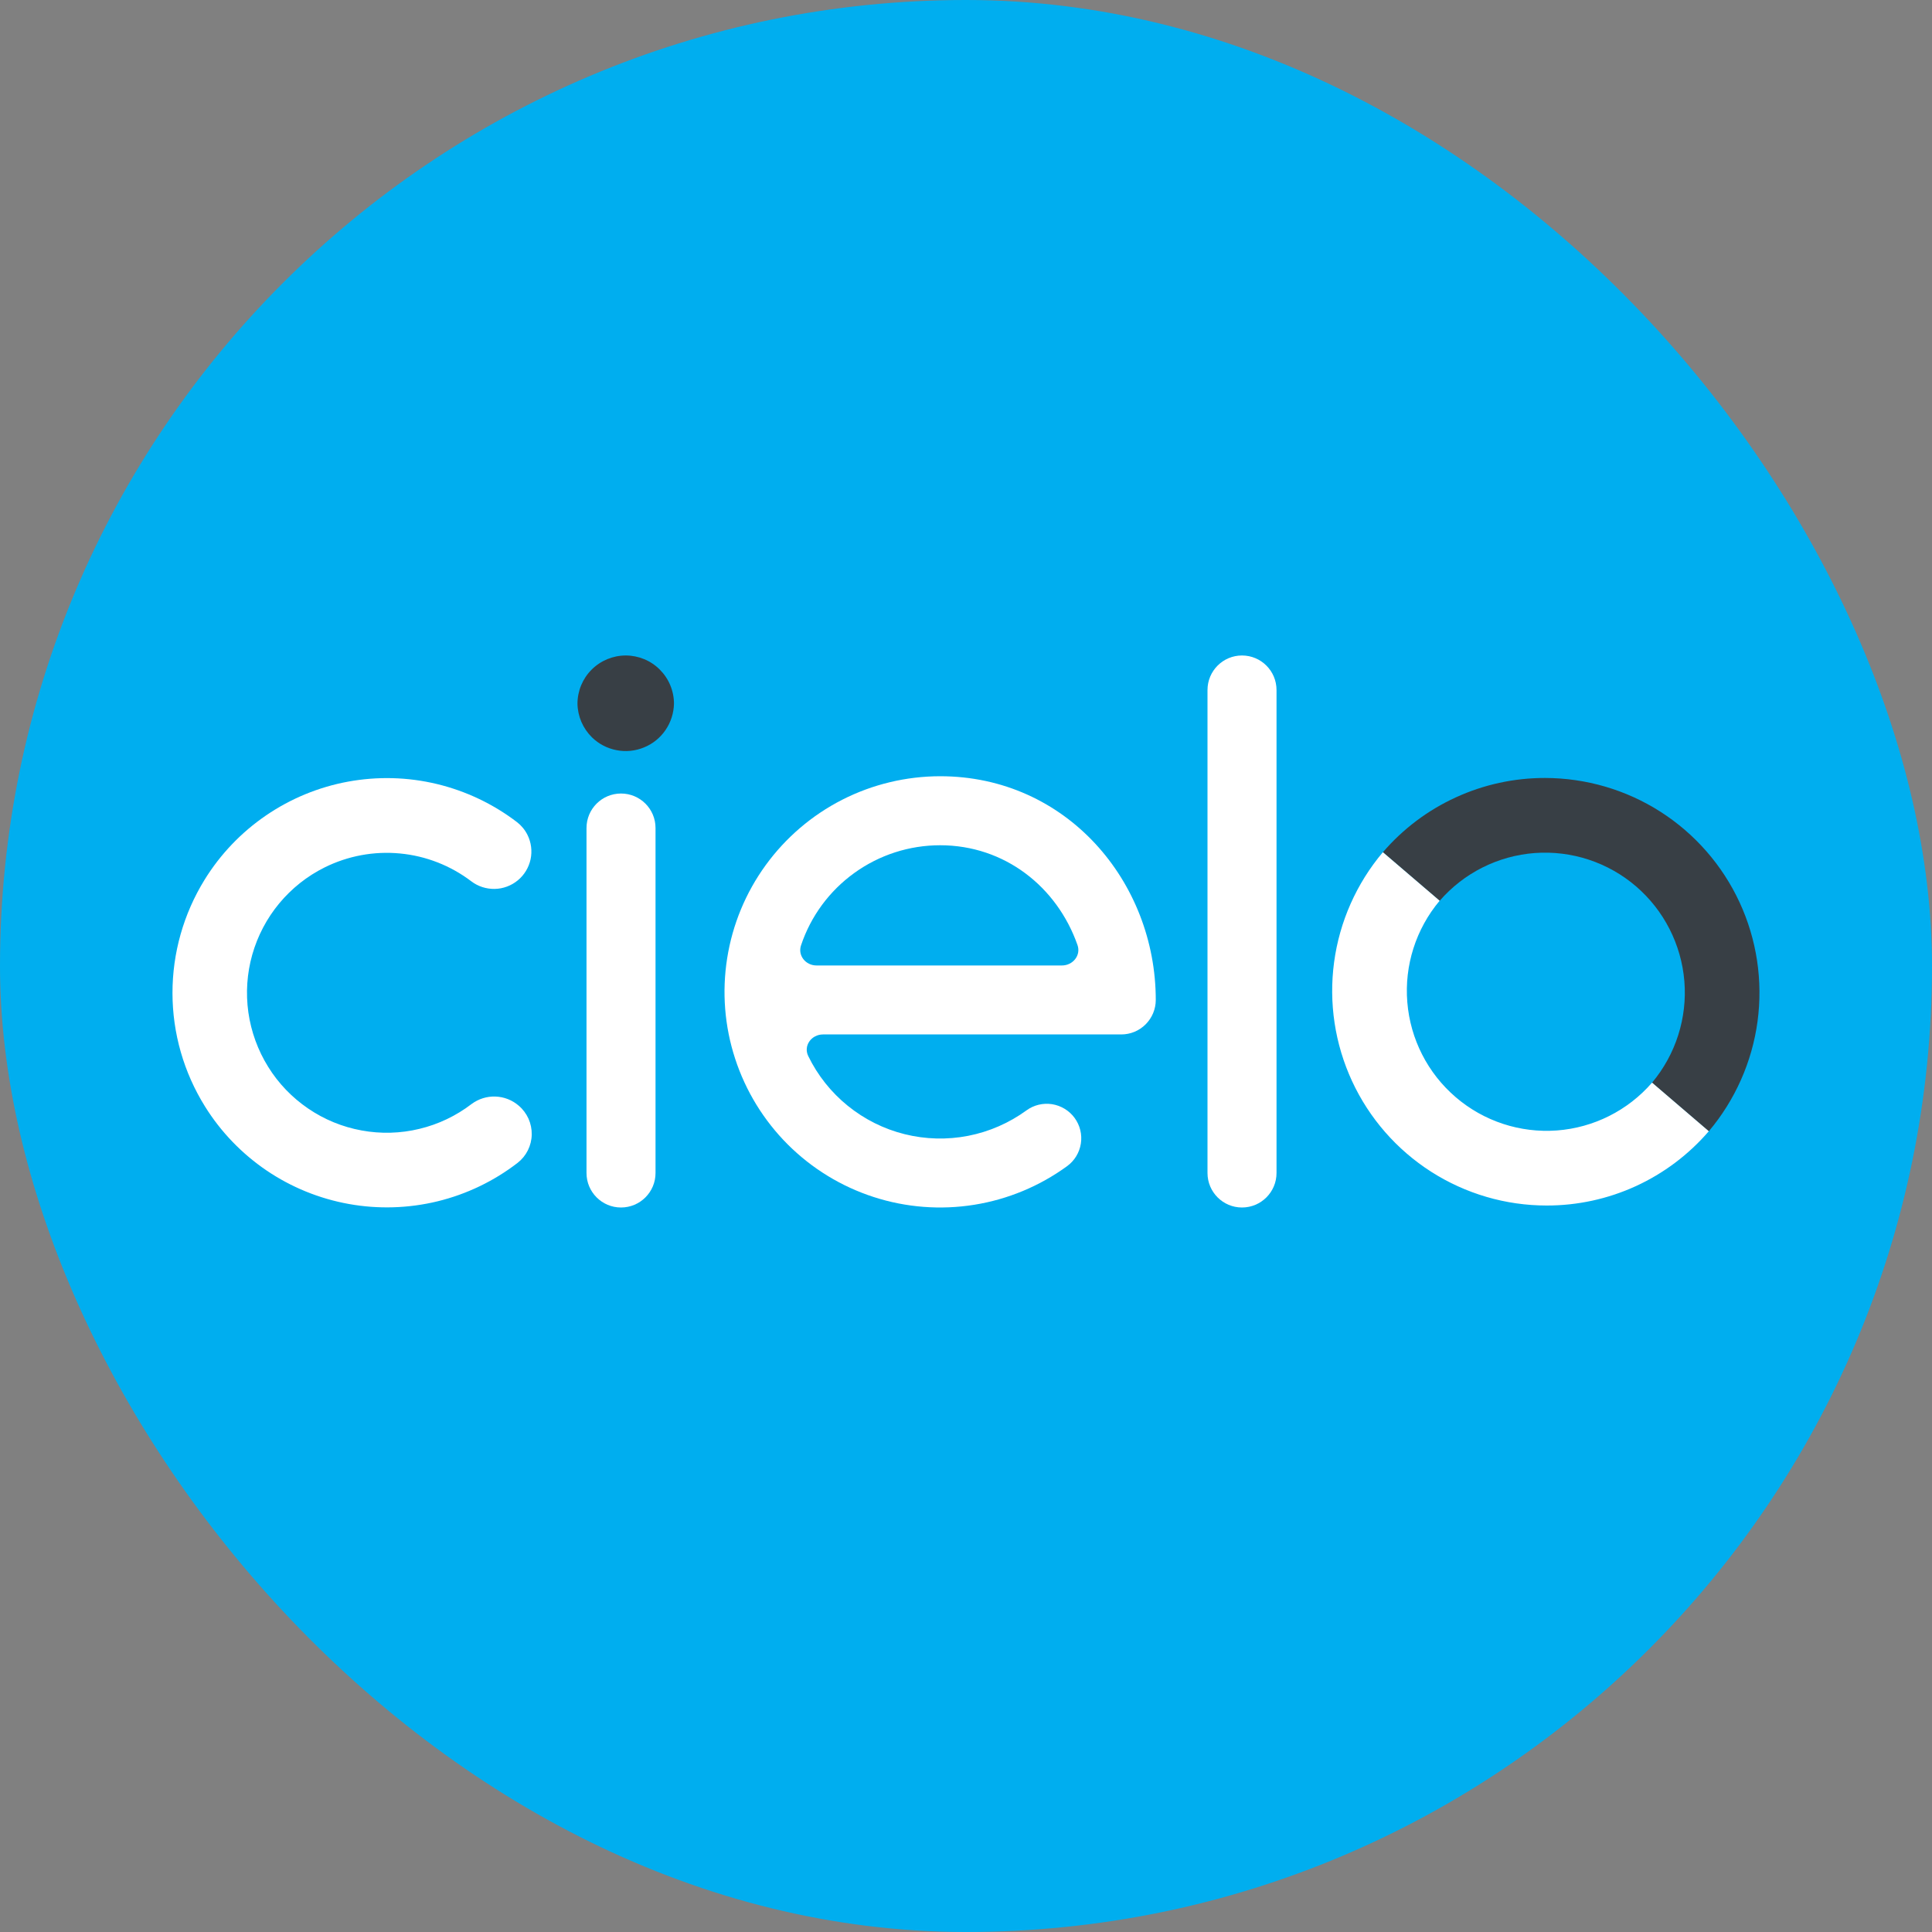 <svg width="40" height="40" viewBox="0 0 40 40" fill="none" xmlns="http://www.w3.org/2000/svg">
<rect x="0" y="0" width="40" height="40" fill="#808080" stroke="none"/>
<g clip-path="url(#clip0_344_159)">
<path d="M0 0H40V40H0V0Z" fill="#00AEEF"/>
<path d="M26.429 14.286C26.429 13.891 26.109 13.571 25.714 13.571C25.32 13.571 25 13.891 25 14.286V24.286C25 24.68 25.32 25 25.714 25C26.109 25 26.429 24.68 26.429 24.286V14.286Z" fill="white"/>
<path d="M13.572 17.143C13.572 16.748 13.252 16.429 12.857 16.429C12.463 16.429 12.143 16.748 12.143 17.143V24.286C12.143 24.68 12.463 25 12.857 25C13.252 25 13.572 24.68 13.572 24.286V17.143Z" fill="white"/>
<path d="M13.954 14.571C13.949 14.766 13.888 14.956 13.778 15.116C13.668 15.277 13.513 15.402 13.332 15.475C13.152 15.549 12.954 15.569 12.763 15.531C12.571 15.494 12.395 15.402 12.256 15.266C12.069 15.082 11.961 14.833 11.956 14.571C11.956 14.306 12.061 14.052 12.248 13.865C12.435 13.677 12.689 13.572 12.954 13.571C13.086 13.571 13.216 13.597 13.337 13.647C13.458 13.697 13.569 13.771 13.661 13.864C13.754 13.957 13.828 14.067 13.878 14.189C13.928 14.31 13.954 14.44 13.954 14.571ZM31.988 16.107C31.35 16.106 30.72 16.243 30.141 16.509C29.561 16.774 29.046 17.162 28.631 17.645L29.806 18.651C30.306 18.074 31.014 17.718 31.776 17.661C32.537 17.605 33.29 17.852 33.87 18.349C34.45 18.847 34.81 19.553 34.873 20.315C34.935 21.076 34.694 21.832 34.203 22.417L35.378 23.423C35.924 22.775 36.275 21.985 36.388 21.146C36.501 20.306 36.372 19.451 36.016 18.682C35.66 17.913 35.092 17.263 34.378 16.806C33.664 16.35 32.835 16.108 31.988 16.107Z" fill="#383F45"/>
<path d="M32.022 24.959C32.659 24.96 33.289 24.823 33.868 24.558C34.448 24.292 34.963 23.904 35.379 23.421L34.204 22.415C33.704 22.992 32.995 23.348 32.234 23.405C31.472 23.461 30.719 23.214 30.139 22.716C29.559 22.219 29.199 21.513 29.137 20.751C29.074 19.989 29.315 19.234 29.806 18.649L28.631 17.644C28.085 18.291 27.734 19.081 27.621 19.921C27.508 20.761 27.637 21.615 27.993 22.384C28.349 23.153 28.918 23.804 29.631 24.26C30.345 24.716 31.174 24.959 32.022 24.959ZM10.741 22.893C10.607 22.776 10.436 22.709 10.259 22.703C10.081 22.696 9.907 22.751 9.764 22.857C9.444 23.102 9.076 23.278 8.683 23.372C8.291 23.467 7.883 23.478 7.487 23.405C7.09 23.333 6.712 23.178 6.379 22.95C6.046 22.723 5.763 22.429 5.551 22.086C5.338 21.743 5.199 21.36 5.142 20.96C5.086 20.56 5.113 20.153 5.223 19.765C5.333 19.377 5.523 19.015 5.78 18.705C6.038 18.394 6.357 18.14 6.719 17.96C7.201 17.72 7.742 17.619 8.279 17.67C8.815 17.72 9.328 17.92 9.757 18.246C9.896 18.352 10.067 18.407 10.242 18.404C10.416 18.401 10.585 18.338 10.72 18.227C10.855 18.116 10.948 17.962 10.985 17.791C11.021 17.621 10.999 17.442 10.921 17.286C10.87 17.183 10.796 17.093 10.706 17.023C10.213 16.646 9.648 16.377 9.045 16.232C8.442 16.087 7.816 16.071 7.206 16.183C6.597 16.295 6.017 16.534 5.506 16.884C4.994 17.234 4.561 17.687 4.236 18.214C3.8 18.92 3.57 19.733 3.571 20.562C3.572 21.392 3.805 22.204 4.244 22.908C4.571 23.434 5.006 23.885 5.518 24.233C6.031 24.581 6.611 24.817 7.221 24.927C7.831 25.037 8.457 25.018 9.059 24.872C9.661 24.725 10.226 24.454 10.716 24.076C10.806 24.006 10.878 23.918 10.929 23.816C10.979 23.715 11.007 23.604 11.009 23.49C11.011 23.377 10.988 23.265 10.942 23.161C10.895 23.058 10.827 22.966 10.741 22.893Z" fill="white"/>
<path fill-rule="evenodd" clip-rule="evenodd" d="M16.734 21.865C16.629 21.65 16.8 21.417 17.04 21.417H23.214C23.404 21.417 23.585 21.342 23.719 21.208C23.853 21.074 23.929 20.892 23.929 20.703C23.929 18.256 22.082 16.071 19.464 16.071C18.76 16.072 18.065 16.238 17.437 16.558C16.809 16.878 16.266 17.343 15.852 17.913C15.438 18.483 15.165 19.143 15.055 19.84C14.945 20.536 15.001 21.248 15.22 21.918C15.438 22.588 15.812 23.197 16.31 23.695C16.809 24.193 17.418 24.566 18.089 24.783C18.759 25 19.472 25.055 20.168 24.944C20.863 24.833 21.523 24.559 22.093 24.144C22.246 24.033 22.348 23.865 22.378 23.677C22.407 23.49 22.361 23.299 22.249 23.146C22.137 22.993 21.969 22.891 21.782 22.861C21.595 22.832 21.404 22.878 21.251 22.99C20.892 23.251 20.48 23.431 20.045 23.516C19.609 23.601 19.16 23.589 18.73 23.482C18.299 23.375 17.898 23.174 17.553 22.895C17.208 22.616 16.928 22.264 16.734 21.865ZM19.464 17.5C18.827 17.5 18.206 17.7 17.689 18.073C17.172 18.445 16.785 18.97 16.584 19.574C16.514 19.786 16.683 19.989 16.905 19.989H21.986C22.213 19.989 22.384 19.779 22.308 19.565C21.885 18.362 20.802 17.5 19.464 17.5Z" fill="white"/>
</g>
<defs>
<clipPath id="clip0_344_159">
<rect width="40" height="40" rx="20" fill="white"/>
</clipPath>
</defs>
</svg>
